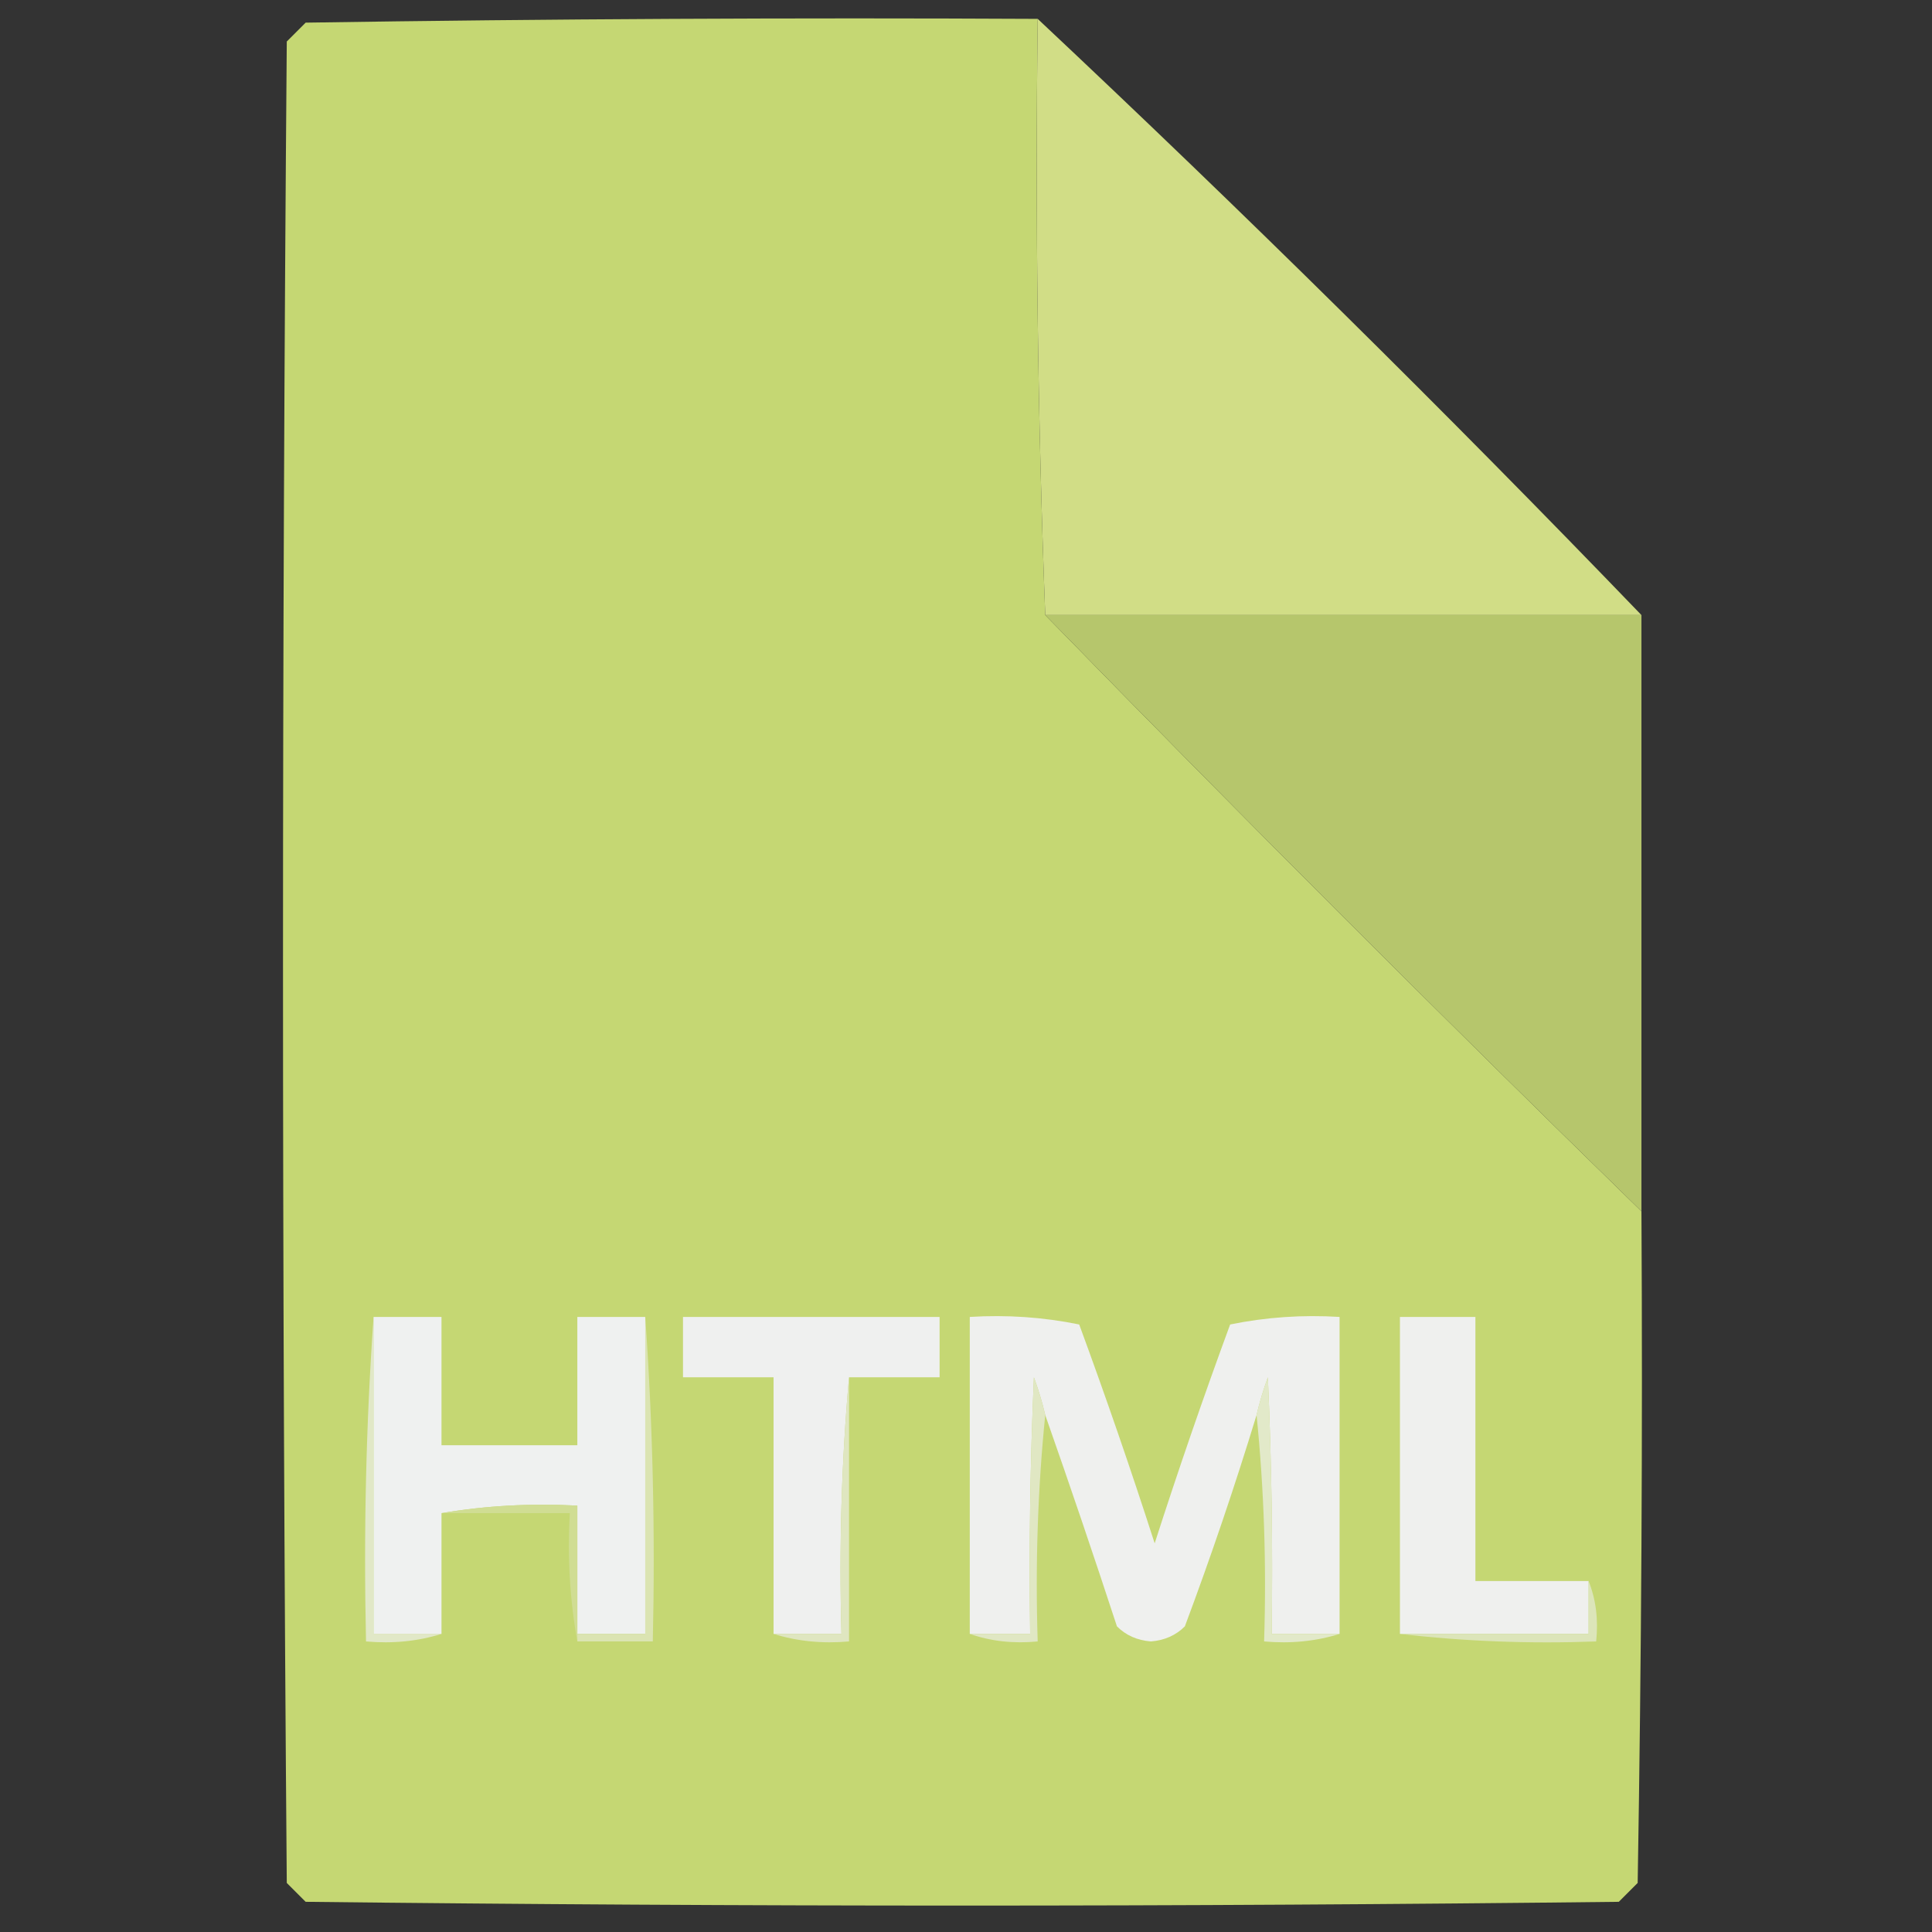 <?xml version="1.0" encoding="UTF-8"?>
<!DOCTYPE svg PUBLIC "-//W3C//DTD SVG 1.1//EN" "http://www.w3.org/Graphics/SVG/1.1/DTD/svg11.dtd">
<svg xmlns="http://www.w3.org/2000/svg" version="1.1" width="256px" height="256px" style="shape-rendering:geometricPrecision; text-rendering:geometricPrecision; image-rendering:optimizeQuality; fill-rule:evenodd; clip-rule:evenodd" xmlns:xlink="http://www.w3.org/1999/xlink">
<rect width="100%" height="100%" fill="#333333" stroke="none"/>
<g><path style="opacity:1" fill="#c5d773" d="M 137.5,2.5 C 137.169,29.005 137.502,55.339 138.5,81.5C 164.425,108.092 190.758,134.425 217.5,160.5C 217.667,190.169 217.5,219.835 217,249.5C 216.167,250.333 215.333,251.167 214.5,252C 156.5,252.667 98.5,252.667 40.5,252C 39.667,251.167 38.833,250.333 38,249.5C 37.333,168.167 37.333,86.833 38,5.5C 38.833,4.667 39.667,3.833 40.5,3C 72.832,2.5 105.165,2.333 137.5,2.5 Z"/></g>
<g><path style="opacity:0.988" fill="#d2de87" d="M 137.5,2.5 C 164.783,28.116 191.45,54.45 217.5,81.5C 191.167,81.5 164.833,81.5 138.5,81.5C 137.502,55.339 137.169,29.005 137.5,2.5 Z"/></g>
<g><path style="opacity:1" fill="#b6c66c" d="M 138.5,81.5 C 164.833,81.5 191.167,81.5 217.5,81.5C 217.5,107.833 217.5,134.167 217.5,160.5C 190.758,134.425 164.425,108.092 138.5,81.5 Z"/></g>
<g><path style="opacity:1" fill="#e1e8c7" d="M 49.5,174.5 C 49.5,188.5 49.5,202.5 49.5,216.5C 52.5,216.5 55.5,216.5 58.5,216.5C 55.375,217.479 52.042,217.813 48.5,217.5C 48.171,202.99 48.504,188.657 49.5,174.5 Z"/></g>
<g><path style="opacity:1" fill="#eff1f0" d="M 49.5,174.5 C 52.5,174.5 55.5,174.5 58.5,174.5C 58.5,180.167 58.5,185.833 58.5,191.5C 64.5,191.5 70.5,191.5 76.5,191.5C 76.5,185.833 76.5,180.167 76.5,174.5C 79.5,174.5 82.5,174.5 85.5,174.5C 85.5,188.5 85.5,202.5 85.5,216.5C 82.5,216.5 79.5,216.5 76.5,216.5C 76.5,210.833 76.5,205.167 76.5,199.5C 70.31,199.177 64.31,199.51 58.5,200.5C 58.5,205.833 58.5,211.167 58.5,216.5C 55.5,216.5 52.5,216.5 49.5,216.5C 49.5,202.5 49.5,188.5 49.5,174.5 Z"/></g>
<g><path style="opacity:1" fill="#dbe4b2" d="M 85.5,174.5 C 86.496,188.657 86.829,202.99 86.5,217.5C 83.167,217.5 79.833,217.5 76.5,217.5C 76.5,217.167 76.5,216.833 76.5,216.5C 79.5,216.5 82.5,216.5 85.5,216.5C 85.5,202.5 85.5,188.5 85.5,174.5 Z"/></g>
<g><path style="opacity:1" fill="#eff0ef" d="M 112.5,182.5 C 111.505,193.654 111.172,204.988 111.5,216.5C 108.5,216.5 105.5,216.5 102.5,216.5C 102.5,205.167 102.5,193.833 102.5,182.5C 98.5,182.5 94.5,182.5 90.5,182.5C 90.5,179.833 90.5,177.167 90.5,174.5C 101.833,174.5 113.167,174.5 124.5,174.5C 124.5,177.167 124.5,179.833 124.5,182.5C 120.5,182.5 116.5,182.5 112.5,182.5 Z"/></g>
<g><path style="opacity:1" fill="#eff0ee" d="M 177.5,216.5 C 174.5,216.5 171.5,216.5 168.5,216.5C 168.667,205.162 168.5,193.828 168,182.5C 167.392,184.154 166.892,185.821 166.5,187.5C 163.627,196.918 160.46,206.251 157,215.5C 155.82,216.684 154.32,217.351 152.5,217.5C 150.68,217.351 149.18,216.684 148,215.5C 144.924,206.106 141.758,196.773 138.5,187.5C 138.108,185.821 137.608,184.154 137,182.5C 136.5,193.828 136.333,205.162 136.5,216.5C 133.833,216.5 131.167,216.5 128.5,216.5C 128.5,202.5 128.5,188.5 128.5,174.5C 133.43,174.197 138.263,174.531 143,175.5C 146.534,185.103 149.868,194.769 153,204.5C 156.136,194.759 159.469,185.092 163,175.5C 167.737,174.531 172.57,174.197 177.5,174.5C 177.5,188.5 177.5,202.5 177.5,216.5 Z"/></g>
<g><path style="opacity:1" fill="#eff0ee" d="M 210.5,209.5 C 210.5,211.833 210.5,214.167 210.5,216.5C 202.167,216.5 193.833,216.5 185.5,216.5C 185.5,202.5 185.5,188.5 185.5,174.5C 188.833,174.5 192.167,174.5 195.5,174.5C 195.5,186.167 195.5,197.833 195.5,209.5C 200.5,209.5 205.5,209.5 210.5,209.5 Z"/></g>
<g><path style="opacity:1" fill="#dfe6c0" d="M 112.5,182.5 C 112.5,194.167 112.5,205.833 112.5,217.5C 108.958,217.813 105.625,217.479 102.5,216.5C 105.5,216.5 108.5,216.5 111.5,216.5C 111.172,204.988 111.505,193.654 112.5,182.5 Z"/></g>
<g><path style="opacity:1" fill="#e0e7c3" d="M 138.5,187.5 C 137.506,197.319 137.173,207.319 137.5,217.5C 134.287,217.81 131.287,217.477 128.5,216.5C 131.167,216.5 133.833,216.5 136.5,216.5C 136.333,205.162 136.5,193.828 137,182.5C 137.608,184.154 138.108,185.821 138.5,187.5 Z"/></g>
<g><path style="opacity:1" fill="#e2e9c9" d="M 177.5,216.5 C 174.375,217.479 171.042,217.813 167.5,217.5C 167.827,207.319 167.494,197.319 166.5,187.5C 166.892,185.821 167.392,184.154 168,182.5C 168.5,193.828 168.667,205.162 168.5,216.5C 171.5,216.5 174.5,216.5 177.5,216.5 Z"/></g>
<g><path style="opacity:1" fill="#d0dd93" d="M 58.5,200.5 C 64.31,199.51 70.31,199.177 76.5,199.5C 76.5,205.167 76.5,210.833 76.5,216.5C 76.5,216.833 76.5,217.167 76.5,217.5C 75.511,212.025 75.178,206.358 75.5,200.5C 69.833,200.5 64.167,200.5 58.5,200.5 Z"/></g>
<g><path style="opacity:1" fill="#dce5b9" d="M 210.5,209.5 C 211.473,211.948 211.806,214.615 211.5,217.5C 202.651,217.826 193.984,217.493 185.5,216.5C 193.833,216.5 202.167,216.5 210.5,216.5C 210.5,214.167 210.5,211.833 210.5,209.5 Z"/></g>
</svg>
